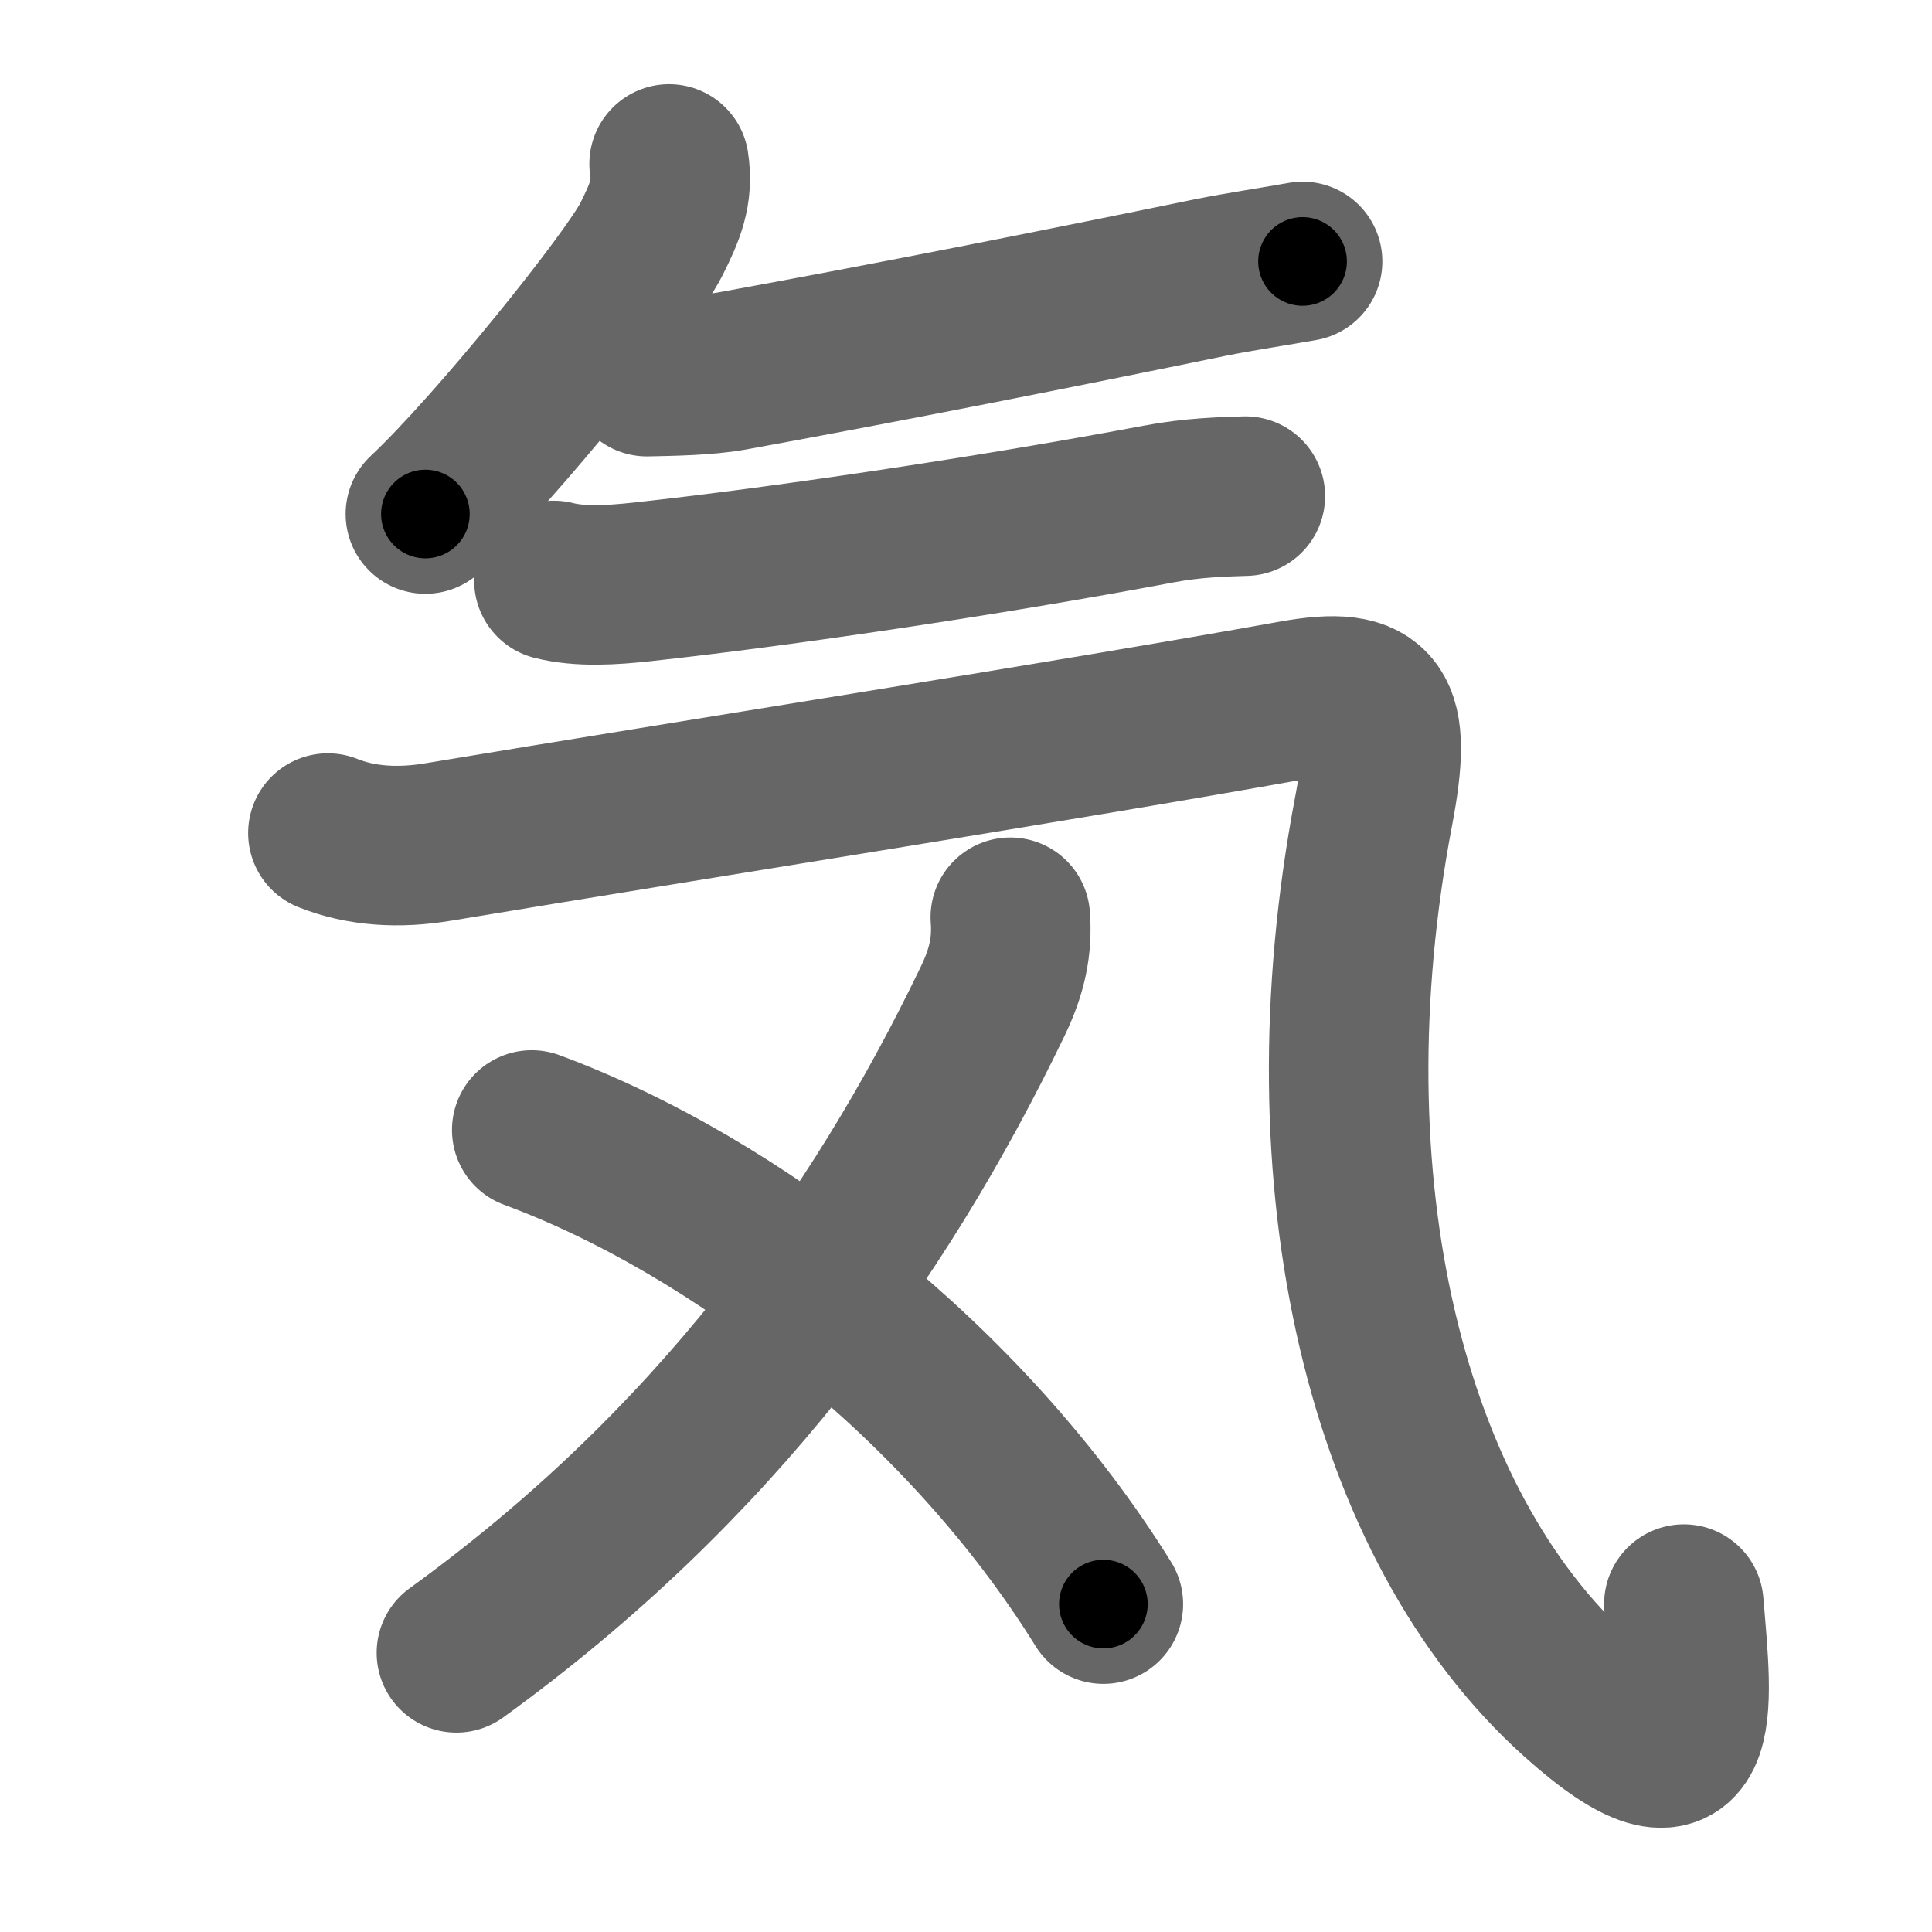 <svg xmlns="http://www.w3.org/2000/svg" width="109" height="109" viewBox="0 0 109 109" id="6c17"><g fill="none" stroke="#666" stroke-width="9" stroke-linecap="round" stroke-linejoin="round"><g><g p4:phon="气" xmlns:p4="http://kanjivg.tagaini.net"><path d="M37.75,9.25c0.25,1.62-0.25,2.75-1,4.25C35.63,15.74,28,25.25,24,29" /><path d="M36.5,21.25c1.33-0.03,3.29-0.05,4.8-0.32c9.2-1.68,18.17-3.46,26.98-5.27c1.63-0.33,3.71-0.64,5.21-0.91" /><path d="M31.25,32.75c1.5,0.38,3.3,0.26,4.96,0.08c7.67-0.83,19.54-2.58,29.14-4.39c1.94-0.37,3.64-0.41,4.91-0.45" /><path d="M18.5,47c1.88,0.75,4,0.88,6.25,0.5c15.08-2.51,35-5.62,48.25-8c4.73-0.85,5.6,0.47,4.5,6.25c-4,21,0.71,40.32,11.5,50c7.25,6.5,6.5,0.75,6-5.25" /></g><g><g><path d="M57,51.75c0.12,1.62-0.17,3.03-1,4.75C49.5,70,40.25,82.75,25.75,93.25" /></g><path d="M30,63.75C41.5,68,54.5,78,62.25,90.5" /></g></g></g><g fill="none" stroke="#000" stroke-width="5" stroke-linecap="round" stroke-linejoin="round"><g><g p4:phon="气" xmlns:p4="http://kanjivg.tagaini.net"><path d="M37.75,9.25c0.25,1.62-0.25,2.75-1,4.25C35.63,15.74,28,25.25,24,29" stroke-dasharray="24.56" stroke-dashoffset="24.56"><animate id="0" attributeName="stroke-dashoffset" values="24.56;0" dur="0.25s" fill="freeze" begin="0s;6c17.click" /></path><path d="M36.5,21.25c1.33-0.03,3.29-0.05,4.8-0.32c9.2-1.68,18.17-3.46,26.98-5.27c1.63-0.33,3.71-0.64,5.21-0.91" stroke-dasharray="37.59" stroke-dashoffset="37.59"><animate attributeName="stroke-dashoffset" values="37.59" fill="freeze" begin="6c17.click" /><animate id="1" attributeName="stroke-dashoffset" values="37.59;0" dur="0.38s" fill="freeze" begin="0.end" /></path><path d="M31.25,32.75c1.5,0.38,3.3,0.26,4.96,0.08c7.67-0.83,19.54-2.58,29.14-4.39c1.94-0.37,3.64-0.41,4.91-0.45" stroke-dasharray="39.4" stroke-dashoffset="39.4"><animate attributeName="stroke-dashoffset" values="39.4" fill="freeze" begin="6c17.click" /><animate id="2" attributeName="stroke-dashoffset" values="39.4;0" dur="0.39s" fill="freeze" begin="1.end" /></path><path d="M18.5,47c1.88,0.75,4,0.88,6.25,0.5c15.08-2.51,35-5.62,48.25-8c4.73-0.85,5.6,0.47,4.5,6.25c-4,21,0.71,40.32,11.5,50c7.25,6.5,6.5,0.75,6-5.25" stroke-dasharray="133.67" stroke-dashoffset="133.67"><animate attributeName="stroke-dashoffset" values="133.67" fill="freeze" begin="6c17.click" /><animate id="3" attributeName="stroke-dashoffset" values="133.67;0" dur="1.01s" fill="freeze" begin="2.end" /></path></g><g><g><path d="M57,51.75c0.12,1.62-0.17,3.03-1,4.75C49.5,70,40.25,82.75,25.75,93.25" stroke-dasharray="53.03" stroke-dashoffset="53.03"><animate attributeName="stroke-dashoffset" values="53.03" fill="freeze" begin="6c17.click" /><animate id="4" attributeName="stroke-dashoffset" values="53.03;0" dur="0.53s" fill="freeze" begin="3.end" /></path></g><path d="M30,63.75C41.5,68,54.5,78,62.25,90.5" stroke-dasharray="42.6" stroke-dashoffset="42.6"><animate attributeName="stroke-dashoffset" values="42.6" fill="freeze" begin="6c17.click" /><animate id="5" attributeName="stroke-dashoffset" values="42.6;0" dur="0.43s" fill="freeze" begin="4.end" /></path></g></g></g></svg>